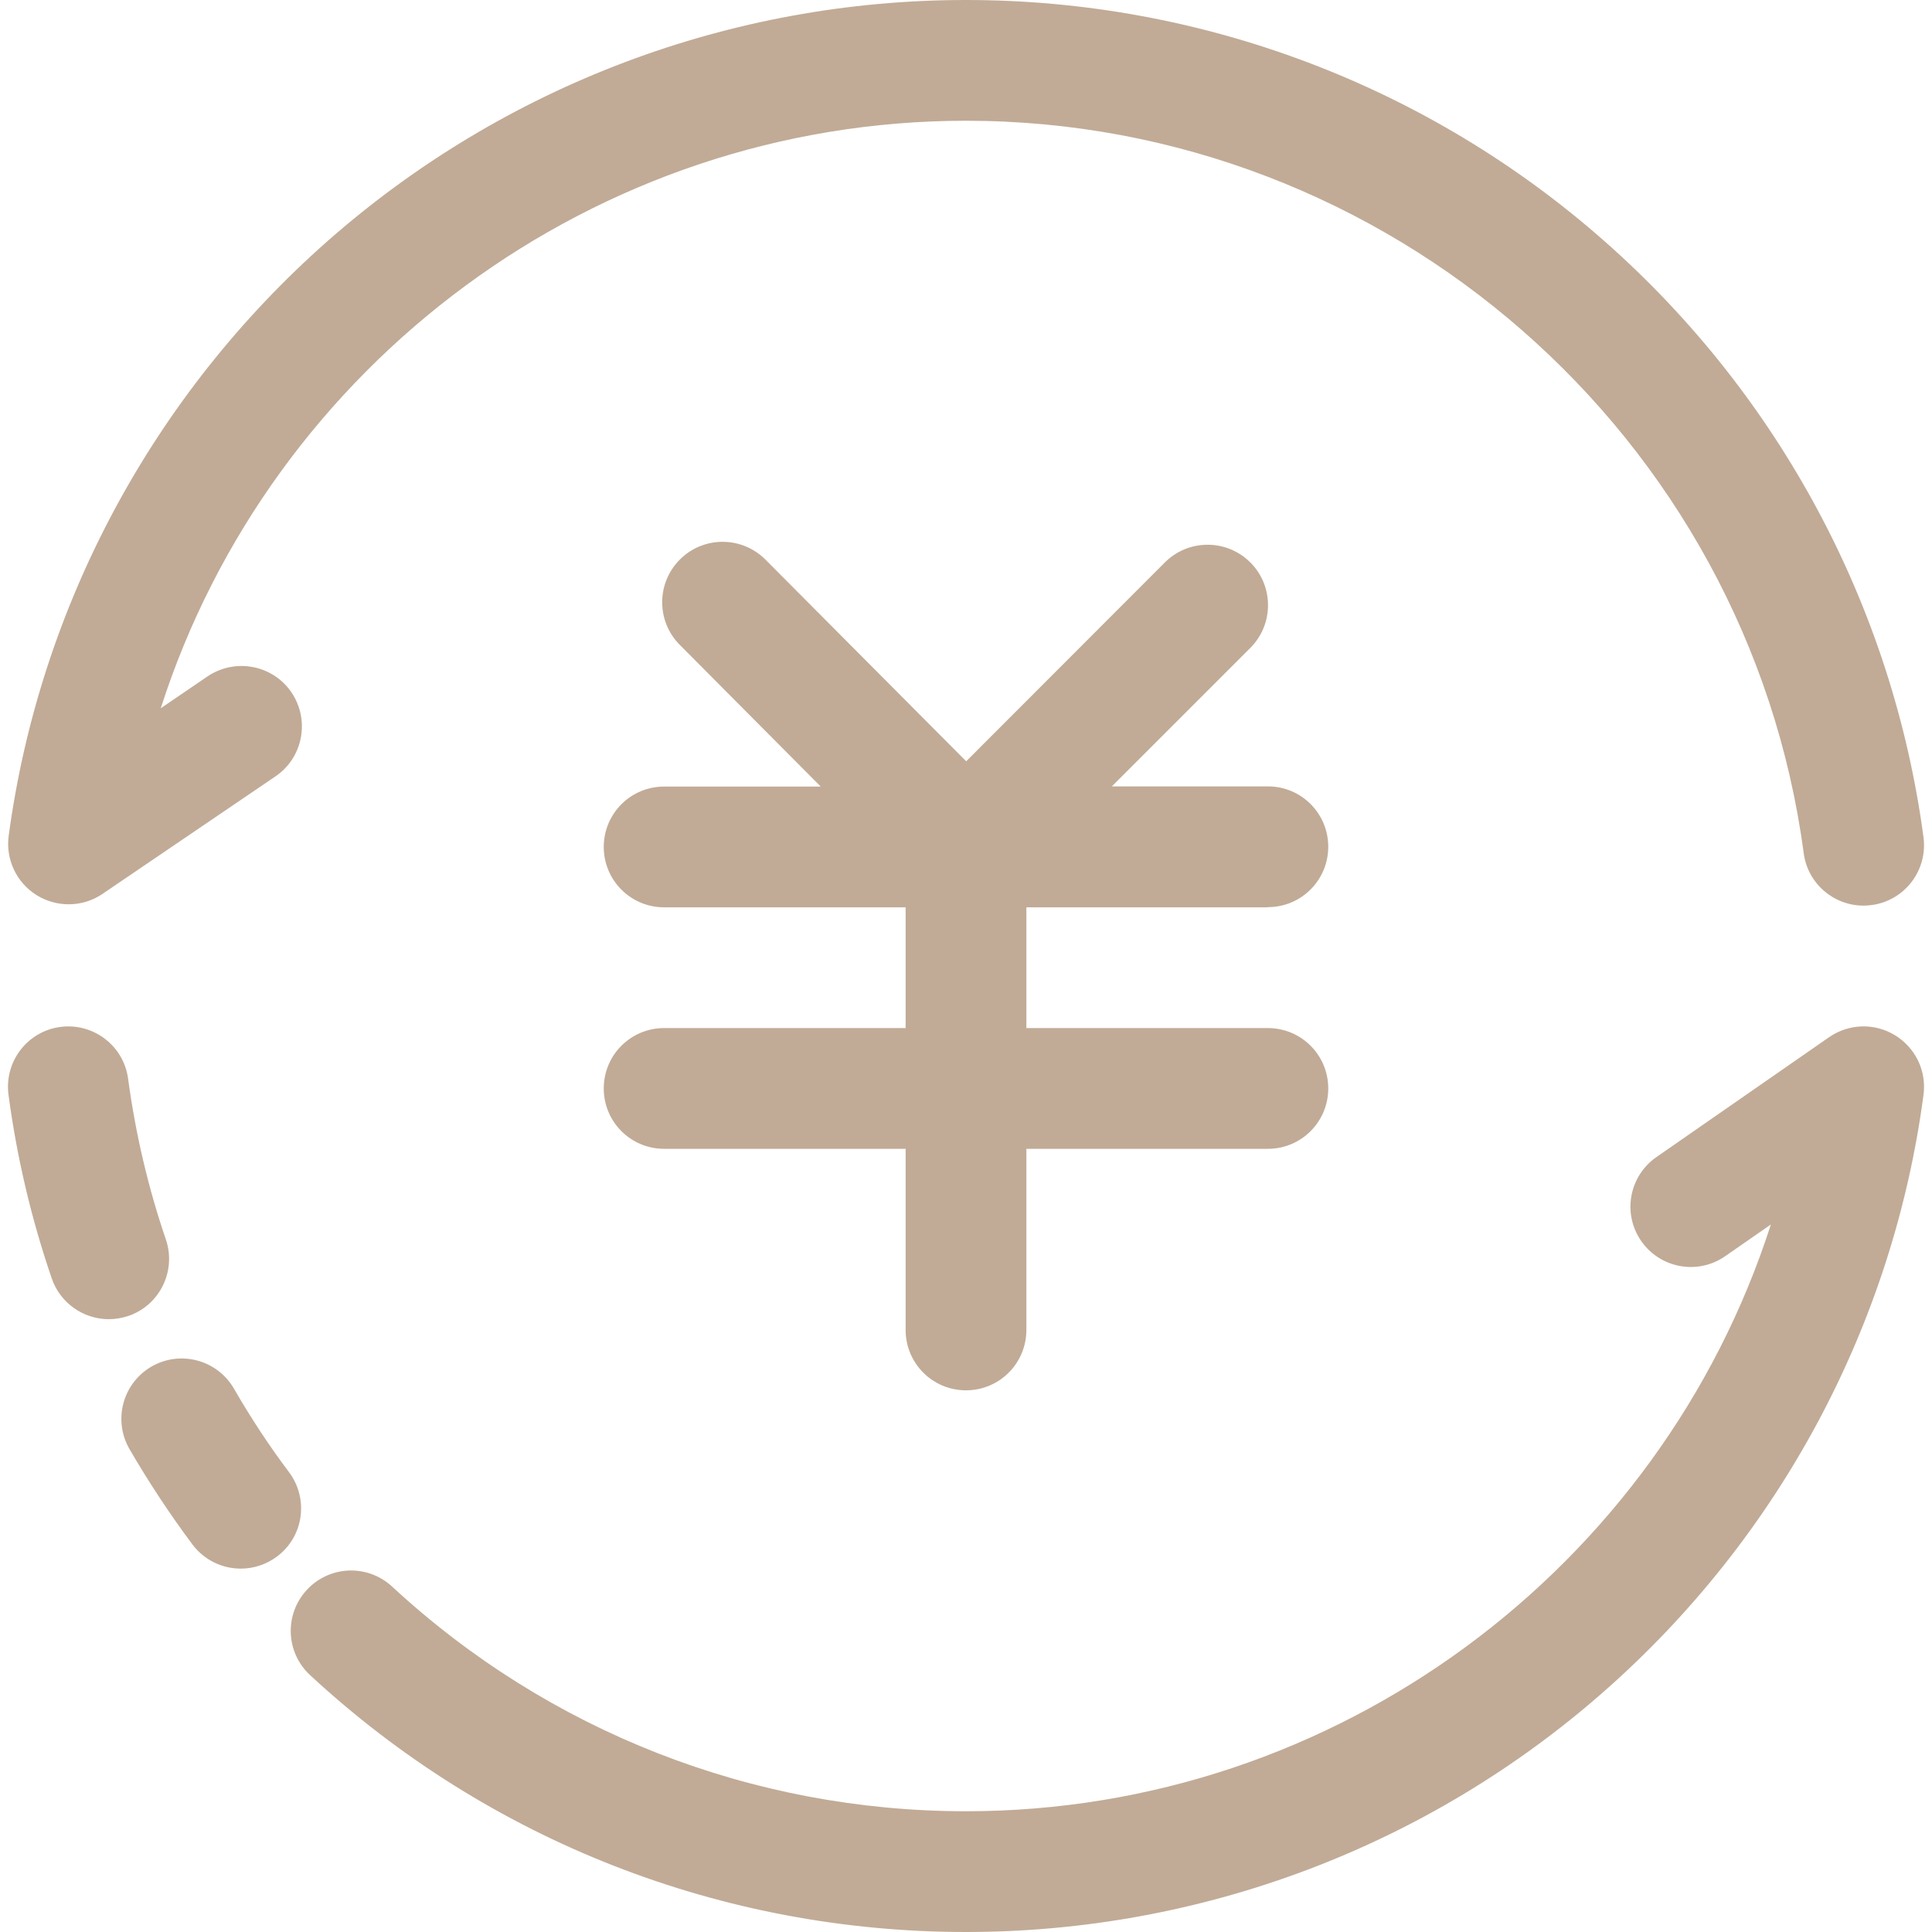 <?xml version="1.0" standalone="no"?><!DOCTYPE svg PUBLIC "-//W3C//DTD SVG 1.1//EN" "http://www.w3.org/Graphics/SVG/1.1/DTD/svg11.dtd"><svg t="1564111546253" class="icon" viewBox="0 0 1024 1024" version="1.1" xmlns="http://www.w3.org/2000/svg" p-id="9075" xmlns:xlink="http://www.w3.org/1999/xlink" width="200" height="200"><defs><style type="text/css"></style></defs><path d="M1004.4 548.7c-10.8-6.6-24.5-6.2-34.9 1l-91.6 63.6c-14.5 10.1-18.1 30-8 44.5 10.1 14.5 30 18.1 44.5 8l24.2-16.8C880.1 830.9 708.7 960 512 960c-113.1 0-221.2-42.3-304.2-119.1-13-12-33.2-11.2-45.2 1.8s-11.2 33.2 1.8 45.2C259.2 975.7 382.7 1024 512 1024c124.8 0 245.1-45.4 338.6-127.9 92.7-81.7 152.7-193.9 168.9-315.8 1.7-12.6-4.2-24.9-15.1-31.6zM153.2 780.3c-10.6-14.1-20.4-29-29.2-44.3-8.9-15.3-28.4-20.5-43.7-11.7-15.3 8.9-20.5 28.4-11.7 43.7 10.1 17.4 21.3 34.4 33.4 50.6 6.3 8.4 15.9 12.8 25.6 12.8 6.7 0 13.4-2.1 19.2-6.4 14.1-10.5 17-30.5 6.4-44.7zM87.9 656.9c-9.4-27.5-16.1-56.2-20-85.1-2.3-17.5-18.4-29.8-35.9-27.5-17.5 2.3-29.8 18.4-27.5 35.9 4.4 33.1 12.1 65.8 22.9 97.3 4.5 13.3 17 21.7 30.3 21.7 3.4 0 6.9-0.6 10.3-1.7 16.7-5.7 25.6-23.9 19.9-40.6zM19.5 474.5c10.7 6.6 24.4 6.4 34.8-0.7l91.7-62.3c14.6-9.9 18.4-29.8 8.5-44.5-9.9-14.6-29.8-18.4-44.5-8.5l-24.8 16.9C143.6 193.4 315.2 64 512 64c223.6 0 414.5 166.9 444 388.2 2.1 16.1 15.9 27.8 31.7 27.8 1.4 0 2.8-0.1 4.3-0.3 17.5-2.3 29.8-18.4 27.5-35.9-16.3-121.9-76.2-234-168.9-315.8C757.1 45.4 636.8 0 512 0 387.3 0 267.2 45.4 173.7 127.7 81.1 209.3 21 321.3 4.6 443c-1.7 12.5 4.2 24.9 14.9 31.5z" fill="#C1AB96" p-id="9076"></path><path d="M672 480.8c17.7 0 32-14.3 32-32s-14.3-32-32-32h-82.7l73.4-73.4c12.5-12.5 12.5-32.8 0-45.3s-32.8-12.5-45.3 0L512.1 403.5 405.7 296.6c-12.5-12.5-32.7-12.6-45.3-0.1-12.5 12.5-12.6 32.7-0.1 45.3l74.7 75.1h-83c-17.7 0-32 14.3-32 32s14.3 32 32 32h128v64H352c-17.7 0-32 14.3-32 32s14.3 32 32 32h128v96c0 17.7 14.3 32 32 32s32-14.3 32-32v-96h128c17.7 0 32-14.3 32-32s-14.3-32-32-32H544v-64h128z" fill="#C1AB96" p-id="9077"></path></svg>